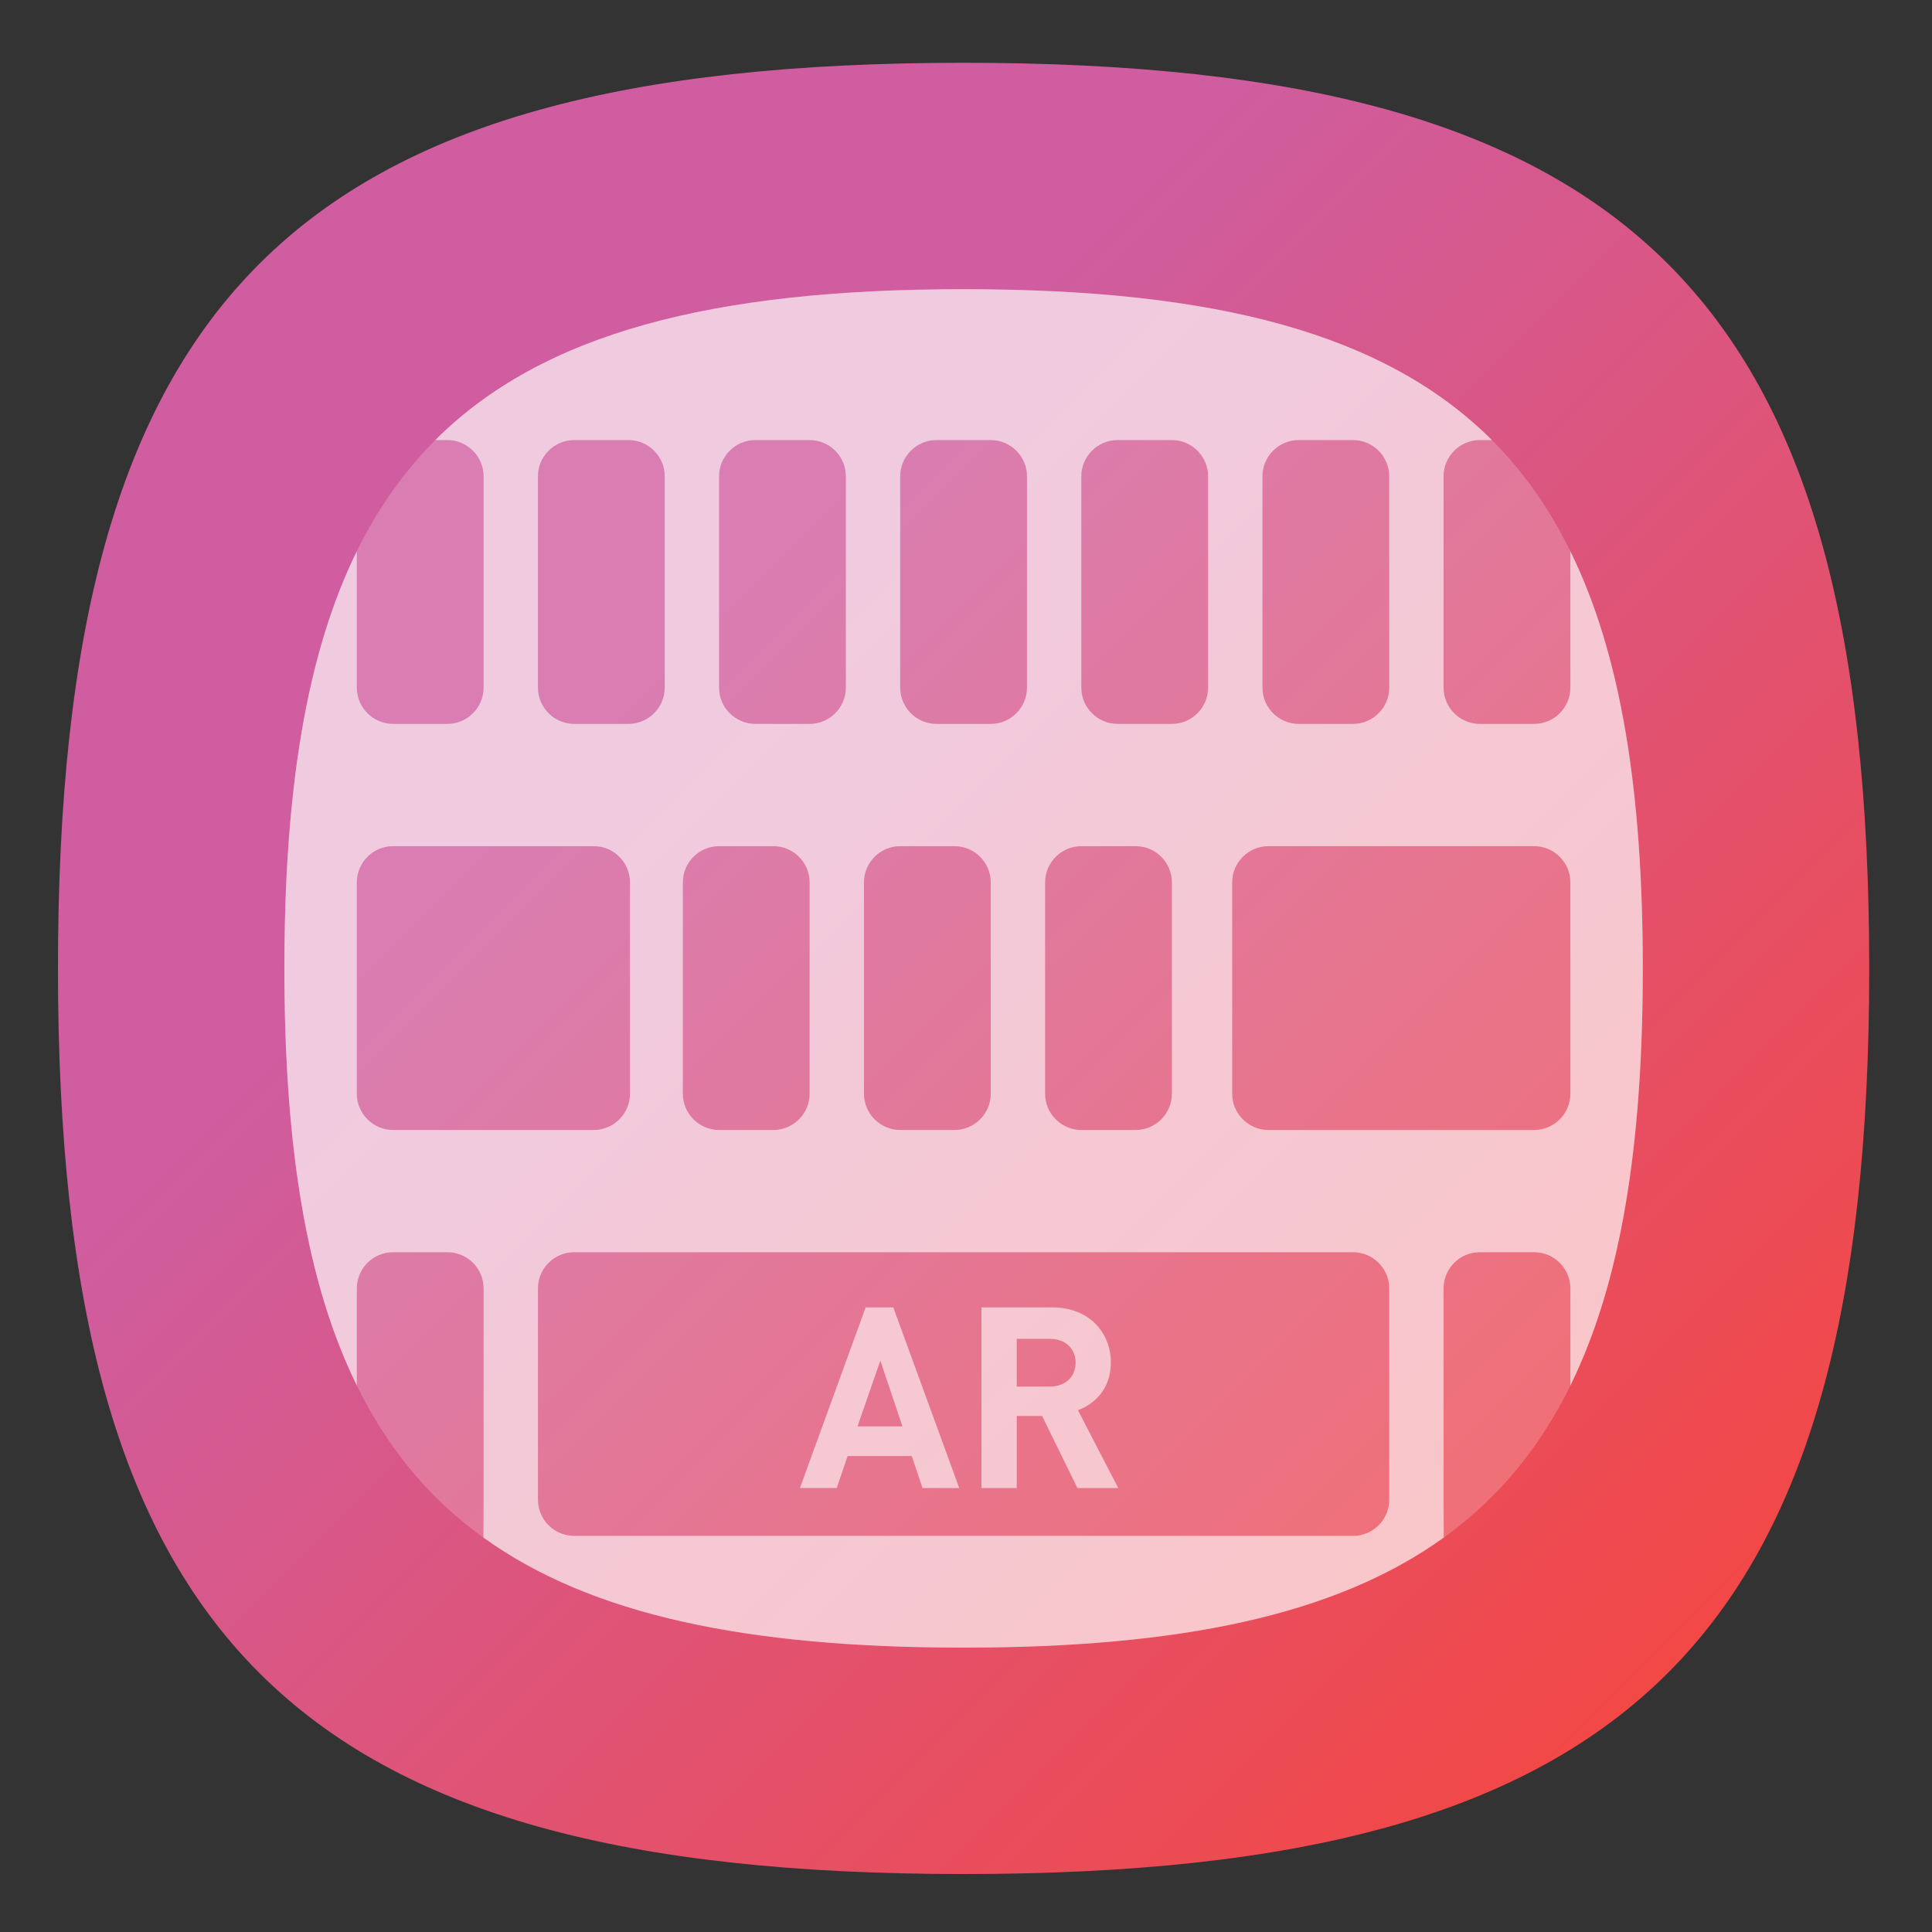 <?xml version="1.0" encoding="UTF-8" standalone="no"?>
<svg
   xmlns:dc="http://purl.org/dc/elements/1.1/"
   xmlns:cc="http://creativecommons.org/ns#"
   xmlns:rdf="http://www.w3.org/1999/02/22-rdf-syntax-ns#"
   xmlns:svg="http://www.w3.org/2000/svg"
   xmlns="http://www.w3.org/2000/svg"
   xmlns:sodipodi="http://sodipodi.sourceforge.net/DTD/sodipodi-0.dtd"
   xmlns:inkscape="http://www.inkscape.org/namespaces/inkscape"
   viewBox="0 0 133.333 133.333"
   height="133.333"
   width="133.333"
   xml:space="preserve"
   id="svg2"
   version="1.1"
   sodipodi:docname="arabic-keyboard.svg"
   inkscape:version="0.92.2 2405546, 2018-03-11"><rect x="0" y="0" width="133.333" height="133.333" fill="#333333" stroke="none"/><sodipodi:namedview
     pagecolor="#ffffff"
     bordercolor="#666666"
     borderopacity="1"
     objecttolerance="10"
     gridtolerance="10"
     guidetolerance="10"
     inkscape:pageopacity="0"
     inkscape:pageshadow="2"
     inkscape:window-width="1366"
     inkscape:window-height="706"
     id="namedview75"
     showgrid="false"
     inkscape:zoom="1.7700001"
     inkscape:cx="66.666664"
     inkscape:cy="66.666664"
     inkscape:window-x="0"
     inkscape:window-y="34"
     inkscape:window-maximized="1"
     inkscape:current-layer="svg2" /><defs
     id="defs6"><clipPath
       id="clipPath18"
       clipPathUnits="userSpaceOnUse"><path
         id="path16"
         d="M 50,100 C 12.956,100 0,87.039 0,50 v 0 C 0,12.961 12.956,0 50,0 v 0 c 37.045,0 50,12.961 50,50 v 0 c 0,37.044 -12.955,50 -50,50 z" /></clipPath><linearGradient
       id="linearGradient32"
       spreadMethod="pad"
       gradientTransform="matrix(77.781,-77.781,-77.781,-77.781,11.11,88.891)"
       gradientUnits="userSpaceOnUse"
       y2="0"
       x2="1"
       y1="0"
       x1="0"><stop
         id="stop24"
         offset="0"
         style="stop-opacity:1;stop-color:#cf5d9f" /><stop
         id="stop26"
         offset="0.285"
         style="stop-opacity:1;stop-color:#cf5d9f" /><stop
         id="stop28"
         offset="1"
         style="stop-opacity:1;stop-color:#f24846" /><stop
         id="stop30"
         offset="1"
         style="stop-opacity:1;stop-color:#f24846" /></linearGradient><clipPath
       id="clipPath42"
       clipPathUnits="userSpaceOnUse"><path
         id="path40"
         d="M 0,100 H 100 V 0 H 0 Z" /></clipPath><clipPath
       id="clipPath50"
       clipPathUnits="userSpaceOnUse"><path
         id="path48"
         d="m 12.5,87.5 h 75 v -75 h -75 z" /></clipPath><clipPath
       id="clipPath66"
       clipPathUnits="userSpaceOnUse"><path
         id="path64"
         d="m 12.5,87.5 h 75 v -75 h -75 z" /></clipPath><clipPath
       id="clipPath82"
       clipPathUnits="userSpaceOnUse"><path
         id="path80"
         d="M 40.964,31.285 H 58.538 V 21.311 H 40.964 Z" /></clipPath><clipPath
       id="clipPath102"
       clipPathUnits="userSpaceOnUse"><path
         id="path100"
         d="M 87.5,50 C 87.5,22.22 77.781,12.5 50,12.5 v 0 c -13.89,0 -23.26,2.43 -29.169,8.331 v 0 L 41.383,0.277 C 44.103,0.096 46.962,0 50,0 v 0 c 37.045,0 50,12.961 50,50 v 0 c 0,3.032 -0.096,5.885 -0.275,8.6 v 0 L 79.71,78.61 C 85.22,72.67 87.5,63.46 87.5,50" /></clipPath><clipPath
       id="clipPath110"
       clipPathUnits="userSpaceOnUse"><path
         id="path108"
         d="M -32768,32767 H 32767 V -32768 H -32768 Z" /></clipPath><linearGradient
       id="linearGradient120"
       spreadMethod="pad"
       gradientTransform="matrix(38.891,-38.891,-38.891,-38.891,49.996,49.996)"
       gradientUnits="userSpaceOnUse"
       y2="0"
       x2="1"
       y1="0"
       x1="0"><stop
         id="stop112"
         offset="0"
         style="stop-opacity:0.12;stop-color:#ffffff" /><stop
         id="stop114"
         offset="0.285"
         style="stop-opacity:0.12;stop-color:#ffffff" /><stop
         id="stop116"
         offset="1"
         style="stop-opacity:0;stop-color:#ffffff" /><stop
         id="stop118"
         offset="1"
         style="stop-opacity:0;stop-color:#ffffff" /></linearGradient><mask
       id="mask122"
       height="1"
       width="1"
       y="0"
       x="0"
       maskUnits="userSpaceOnUse"><g
         id="g132"><g
           id="g130"
           clip-path="url(#clipPath110)"><g
             id="g128"><g
               id="g126"><path
                 id="path124"
                 style="fill:url(#linearGradient120);stroke:none"
                 d="M -32768,32767 H 32767 V -32768 H -32768 Z" /></g></g></g></g></mask><linearGradient
       id="linearGradient146"
       spreadMethod="pad"
       gradientTransform="matrix(38.891,-38.891,-38.891,-38.891,49.996,49.996)"
       gradientUnits="userSpaceOnUse"
       y2="0"
       x2="1"
       y1="0"
       x1="0"><stop
         id="stop138"
         offset="0"
         style="stop-opacity:1;stop-color:#000000" /><stop
         id="stop140"
         offset="0.285"
         style="stop-opacity:1;stop-color:#000000" /><stop
         id="stop142"
         offset="1"
         style="stop-opacity:1;stop-color:#000000" /><stop
         id="stop144"
         offset="1"
         style="stop-opacity:1;stop-color:#000000" /></linearGradient></defs><g
     transform="matrix(1.25,0,0,-1.25,4,129.333)"
     id="g10"><g
       id="g12"><g
         clip-path="url(#clipPath18)"
         id="g14"><g
           id="g20"><g
             id="g22"><path
               id="path34"
               style="fill:url(#linearGradient32);stroke:none"
               d="M 50,100 C 12.956,100 0,87.039 0,50 v 0 C 0,12.961 12.956,0 50,0 v 0 c 37.045,0 50,12.961 50,50 v 0 c 0,37.044 -12.955,50 -50,50 z"
               inkscape:connector-curvature="0" /></g></g></g></g><g
       id="g36"><g
         clip-path="url(#clipPath42)"
         id="g38"><g
           id="g44"><g
             id="g46" /><g
             id="g58"><g
               style="opacity:0.2"
               id="g56"
               clip-path="url(#clipPath50)"><g
                 id="g54"
                 transform="translate(87.5,50)"><path
                   id="path52"
                   style="fill:#ffffff;fill-opacity:1;fill-rule:nonzero;stroke:none"
                   d="m 0,0 c 0,-27.78 -9.72,-37.5 -37.5,-37.5 -13.89,0 -23.26,2.43 -29.17,8.33 l -0.01,0.01 C -72.57,-23.25 -75,-13.88 -75,0 c 0,27.78 9.72,37.5 37.5,37.5 13.79,0 23.12,-2.39 29.04,-8.21 l 0.4,-0.4 0.27,-0.28 C -2.28,22.67 0,13.46 0,0"
                   inkscape:connector-curvature="0" /></g></g></g></g><g
           id="g60"><g
             id="g62" /><g
             id="g74"><g
               style="opacity:0.6"
               id="g72"
               clip-path="url(#clipPath66)"><g
                 id="g70"
                 transform="translate(81.5,41.08)"><path
                   id="path68"
                   style="fill:#ffffff;fill-opacity:1;fill-rule:nonzero;stroke:none"
                   d="m 0,0 h -14.67 c -1.1,0 -2,0.9 -2,2 v 11.67 c 0,1.1 0.9,2 2,2 H 0 c 1.1,0 2,-0.9 2,-2 V 2 C 2,0.9 1.1,0 0,0 m -8,-20.41 c 0,-1.111 -0.9,-2 -2,-2 h -43 c -1.1,0 -2,0.889 -2,2 v 11.66 c 0,1.11 0.9,2 2,2 h 43 c 1.1,0 2,-0.89 2,-2 z M -63,0 c -1.1,0 -2,0.9 -2,2 v 11.67 c 0,1.1 0.9,2 2,2 h 11.08 c 1.105,0 2,-0.896 2,-2 V 2 c 0,-1.1 -0.89,-2 -2,-2 z m 8,36.09 c 0,1.1 0.9,2 2,2 h 3 c 1.1,0 2,-0.9 2,-2 V 24.42 c 0,-1.1 -0.9,-2 -2,-2 h -3 c -1.1,0 -2,0.9 -2,2 z m 8,-22.42 c 0,1.1 0.9,2 2,2 h 3 c 1.1,0 2,-0.9 2,-2 V 2 c 0,-1.1 -0.9,-2 -2,-2 h -3 c -1.1,0 -2,0.9 -2,2 z m 2,22.42 c 0,1.1 0.9,2 2,2 h 3 c 1.1,0 2,-0.9 2,-2 V 24.42 c 0,-1.1 -0.9,-2 -2,-2 h -3 c -1.1,0 -2,0.9 -2,2 z m 8,-22.42 c 0,1.1 0.9,2 2,2 h 3 c 1.1,0 2,-0.9 2,-2 V 2 c 0,-1.1 -0.9,-2 -2,-2 h -3 c -1.1,0 -2,0.9 -2,2 z m 2,22.42 c 0,1.1 0.9,2 2,2 h 3 c 1.1,0 2,-0.9 2,-2 V 24.42 c 0,-1.1 -0.9,-2 -2,-2 h -3 c -1.1,0 -2,0.9 -2,2 z m 8,-22.42 c 0,1.1 0.9,2 2,2 h 3 c 1.1,0 2,-0.9 2,-2 V 2 c 0,-1.1 -0.9,-2 -2,-2 h -3 c -1.1,0 -2,0.9 -2,2 z m 2,22.42 c 0,1.1 0.9,2 2,2 h 3 c 1.1,0 2,-0.9 2,-2 V 24.42 c 0,-1.1 -0.9,-2 -2,-2 h -3 c -1.1,0 -2,0.9 -2,2 z m 10,0 c 0,1.1 0.9,2 2,2 h 3 c 1.1,0 2,-0.9 2,-2 V 24.42 c 0,-1.1 -0.9,-2 -2,-2 h -3 c -1.1,0 -2,0.9 -2,2 z M 6,8.92 C 6,18.73 4.79,26.28 2,31.95 v -7.53 c 0,-1.1 -0.9,-2 -2,-2 h -3 c -1.1,0 -2,0.9 -2,2 v 11.67 c 0,1.1 0.9,2 2,2 h 0.67 c -5.91,5.9 -15.28,8.33 -29.17,8.33 -13.89,0 -23.26,-2.43 -29.17,-8.33 H -60 c 1.1,0 2,-0.9 2,-2 V 24.42 c 0,-1.1 -0.9,-2 -2,-2 h -3 c -1.1,0 -2,0.9 -2,2 v 7.53 c -2.79,-5.67 -4,-13.22 -4,-23.03 0,-9.81 1.21,-17.36 4,-23.03 v 5.36 c 0,1.11 0.9,2 2,2 h 3 c 1.1,0 2,-0.89 2,-2 v -11.66 l -0.009,-2.092 c 5.933,-4.279 14.543,-6.078 26.509,-6.078 11.967,0 20.575,1.799 26.51,6.078 L -5,-20.41 v 11.66 c 0,1.11 0.9,2 2,2 h 3 c 1.1,0 2,-0.89 2,-2 v -5.36 c 2.79,5.67 4,13.22 4,23.03"
                   inkscape:connector-curvature="0" /></g></g></g></g><g
           id="g76"><g
             id="g78" /><g
             id="g94"><g
               style="opacity:0.6"
               id="g92"
               clip-path="url(#clipPath82)"><g
                 id="g86"
                 transform="translate(45.404,28.344)"><path
                   id="path84"
                   style="fill:#ffffff;fill-opacity:1;fill-rule:nonzero;stroke:none"
                   d="m 0,0 -1.261,-3.628 h 2.48 z M 2.325,-7.032 1.737,-5.268 H -1.807 L -2.409,-7.032 H -4.44 l 3.628,9.973 h 1.526 l 3.642,-9.973 z"
                   inkscape:connector-curvature="0" /></g><g
                 id="g90"
                 transform="translate(54.77,29.548)"><path
                   id="path88"
                   style="fill:#ffffff;fill-opacity:1;fill-rule:nonzero;stroke:none"
                   d="M 0,0 H -1.835 V -2.634 H 0 c 0.854,0 1.415,0.547 1.415,1.318 C 1.415,-0.546 0.854,0 0,0 m 1.513,-8.236 -1.948,3.978 h -1.4 v -3.978 h -1.947 v 9.973 h 3.908 c 2.031,0 3.235,-1.386 3.235,-3.053 0,-1.402 -0.854,-2.27 -1.82,-2.62 l 2.227,-4.3 z"
                   inkscape:connector-curvature="0" /></g></g></g></g></g></g><g
       id="g96"><g
         clip-path="url(#clipPath102)"
         id="g98"><g
           id="g104"><g
             id="g106" /><g
             mask="url(#mask122)"
             id="g134"><g
               id="g136"><path
                 id="path148"
                 style="fill:url(#linearGradient146);stroke:none"
                 d="M 87.5,50 C 87.5,22.22 77.781,12.5 50,12.5 v 0 c -13.89,0 -23.26,2.43 -29.169,8.331 v 0 L 41.383,0.277 C 44.103,0.096 46.962,0 50,0 v 0 c 37.045,0 50,12.961 50,50 v 0 c 0,3.032 -0.096,5.885 -0.275,8.6 v 0 L 79.71,78.61 C 85.22,72.67 87.5,63.46 87.5,50"
                 inkscape:connector-curvature="0" /></g></g></g></g></g></g></svg>